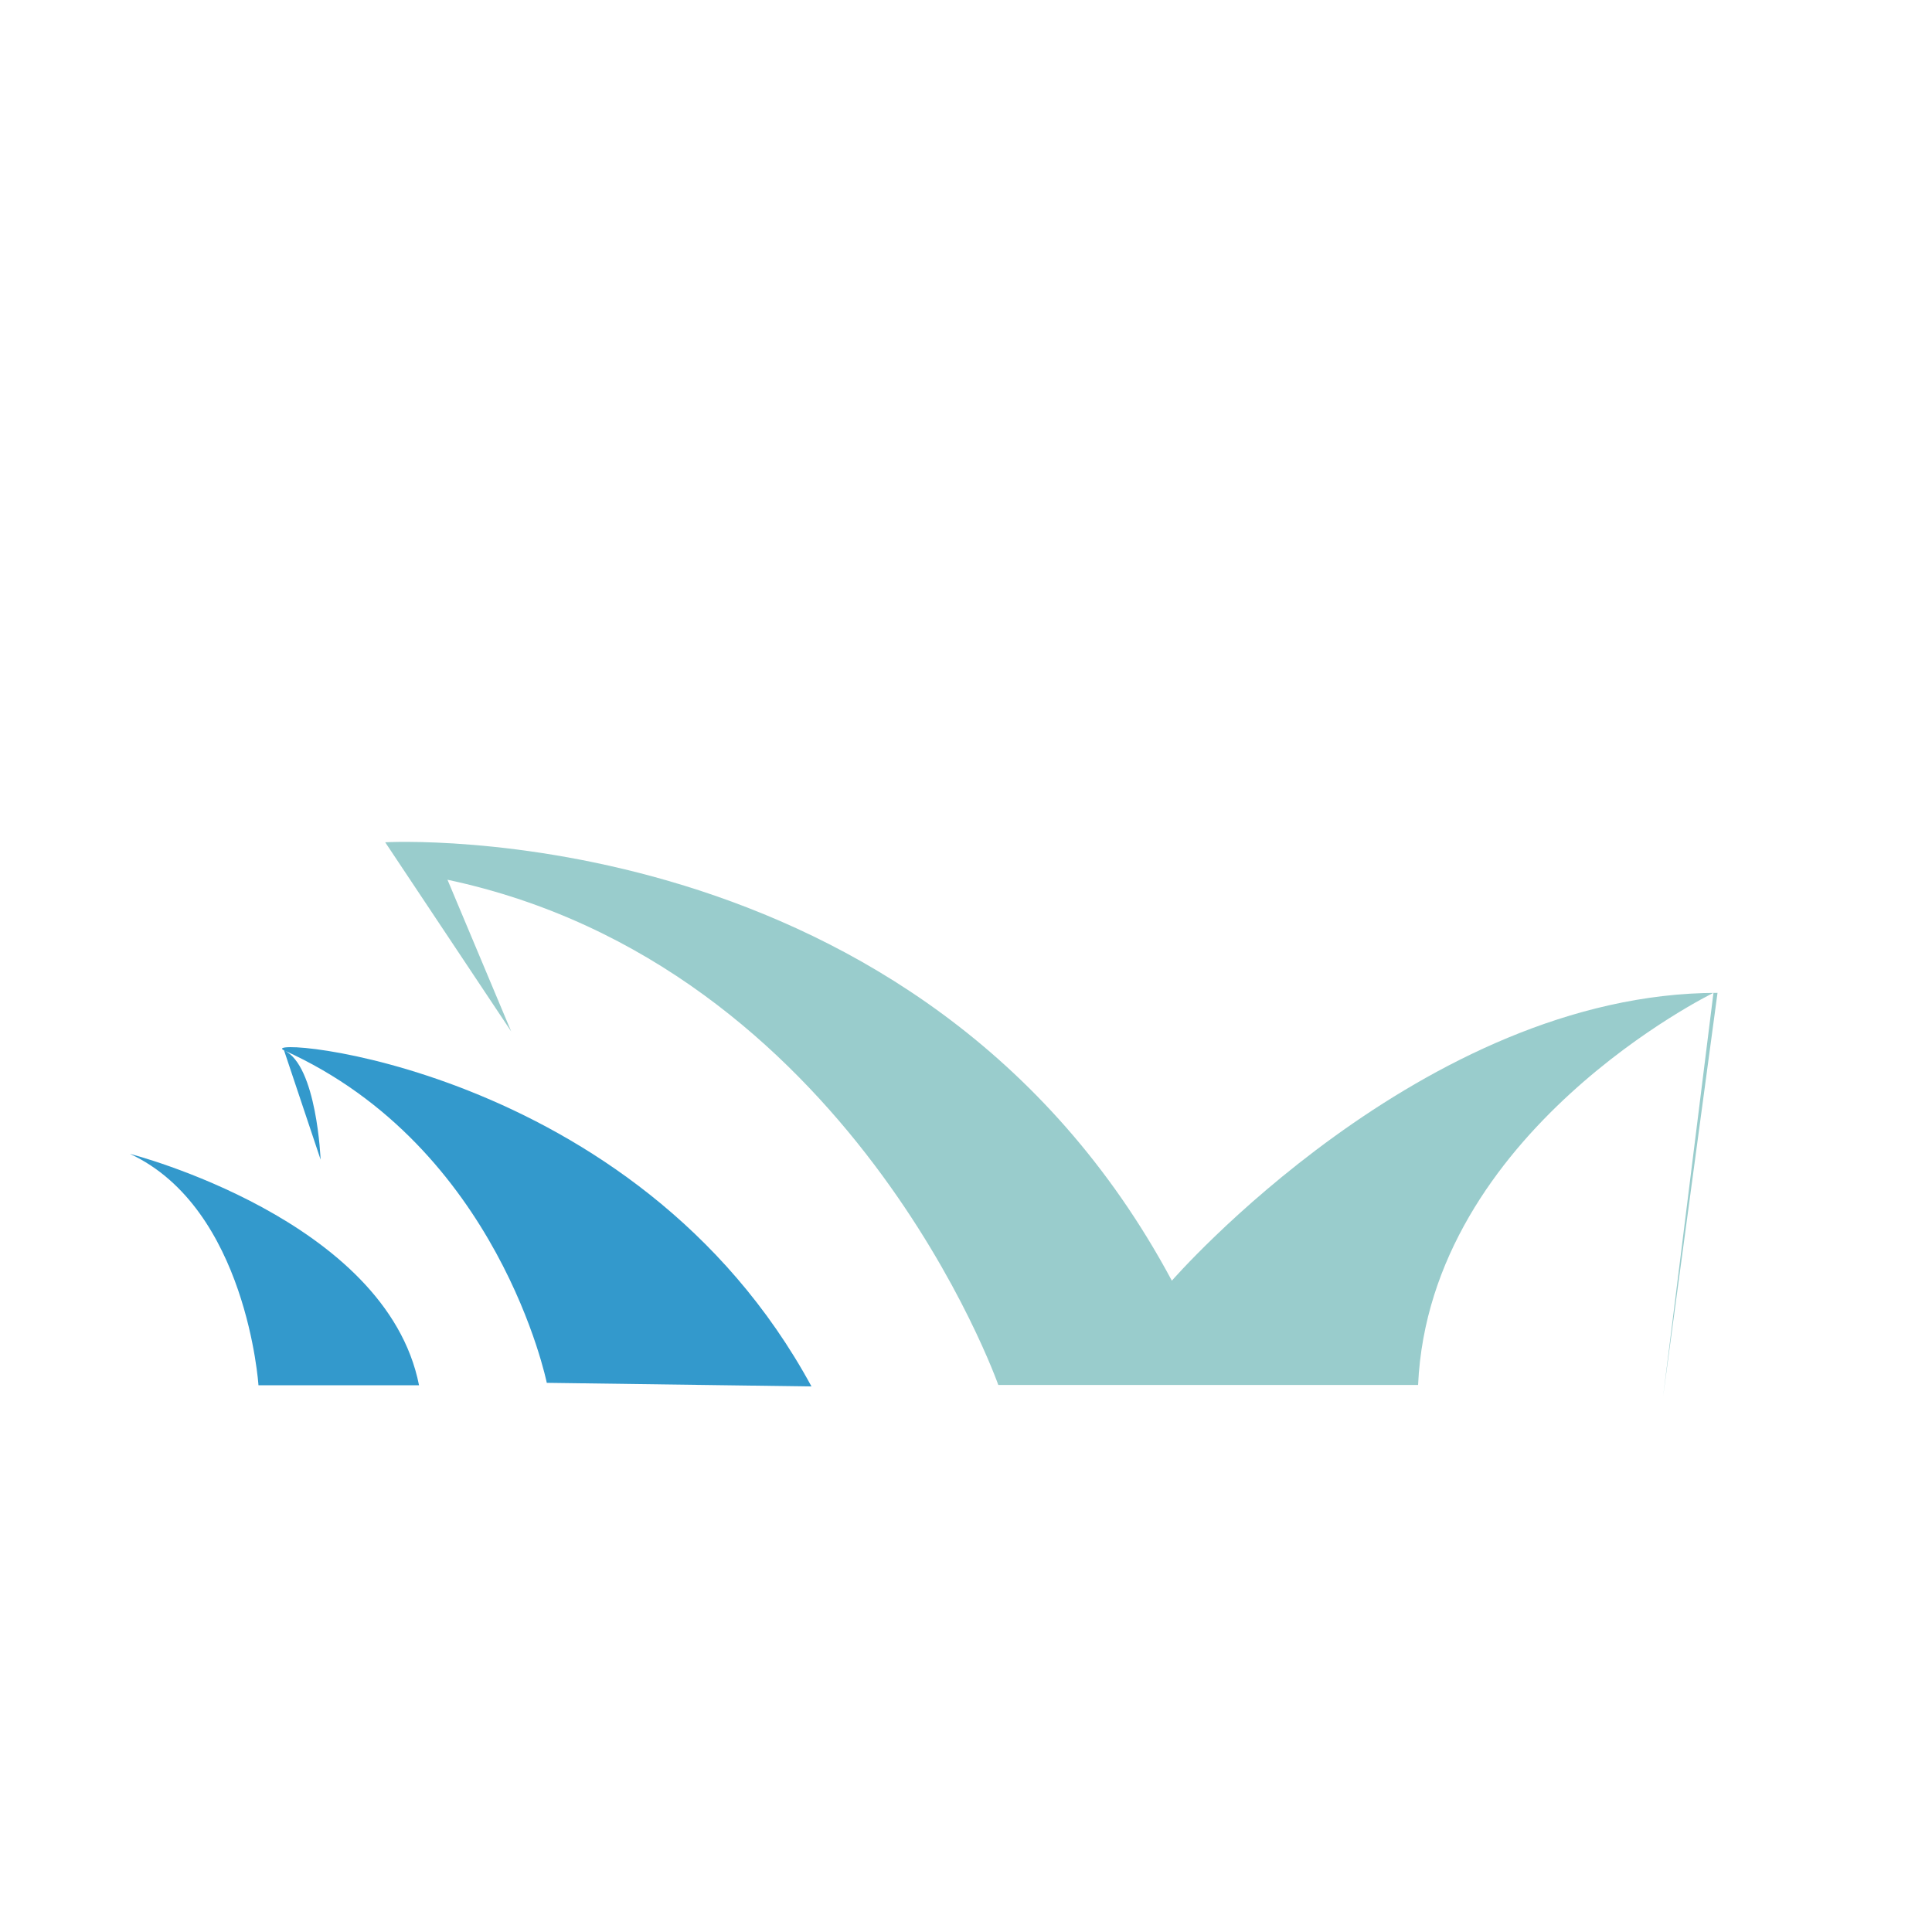 <?xml version="1.0" standalone="no"?><!DOCTYPE svg PUBLIC "-//W3C//DTD SVG 1.1//EN" "http://www.w3.org/Graphics/SVG/1.1/DTD/svg11.dtd"><svg t="1564380533401" class="icon" viewBox="0 0 1024 1024" version="1.1" xmlns="http://www.w3.org/2000/svg" p-id="5531" xmlns:xlink="http://www.w3.org/1999/xlink" width="200" height="200"><defs><style type="text/css"></style></defs><path d="M136.994 734.208s-6.144-93.815-68.13-122.641c0 0 135.902 34.697 153.225 122.641H136.994z m32.939-119.569s-1.98-50.005-19.388-57.941c-17.408-7.936 186.214 6.093 279.552 178.142l-140.288-1.911s-25.293-124.962-139.264-176.23" fill="#3399cc" p-id="5532" data-spm-anchor-id="a313x.7781069.0.i1" class="selected"></path><path d="M270.95 546.714l-66.782-100.284s283.887-16.128 416.939 232.363c0 0 132.693-152.542 289.212-152.559l-28.843 213.948 26.692-213.948S757.76 599.501 751.616 734.054H529.118s-78.165-222.345-291.942-267.776" fill="#99cccc" p-id="5533" data-spm-anchor-id="a313x.7781069.0.i2" class=""></path></svg>